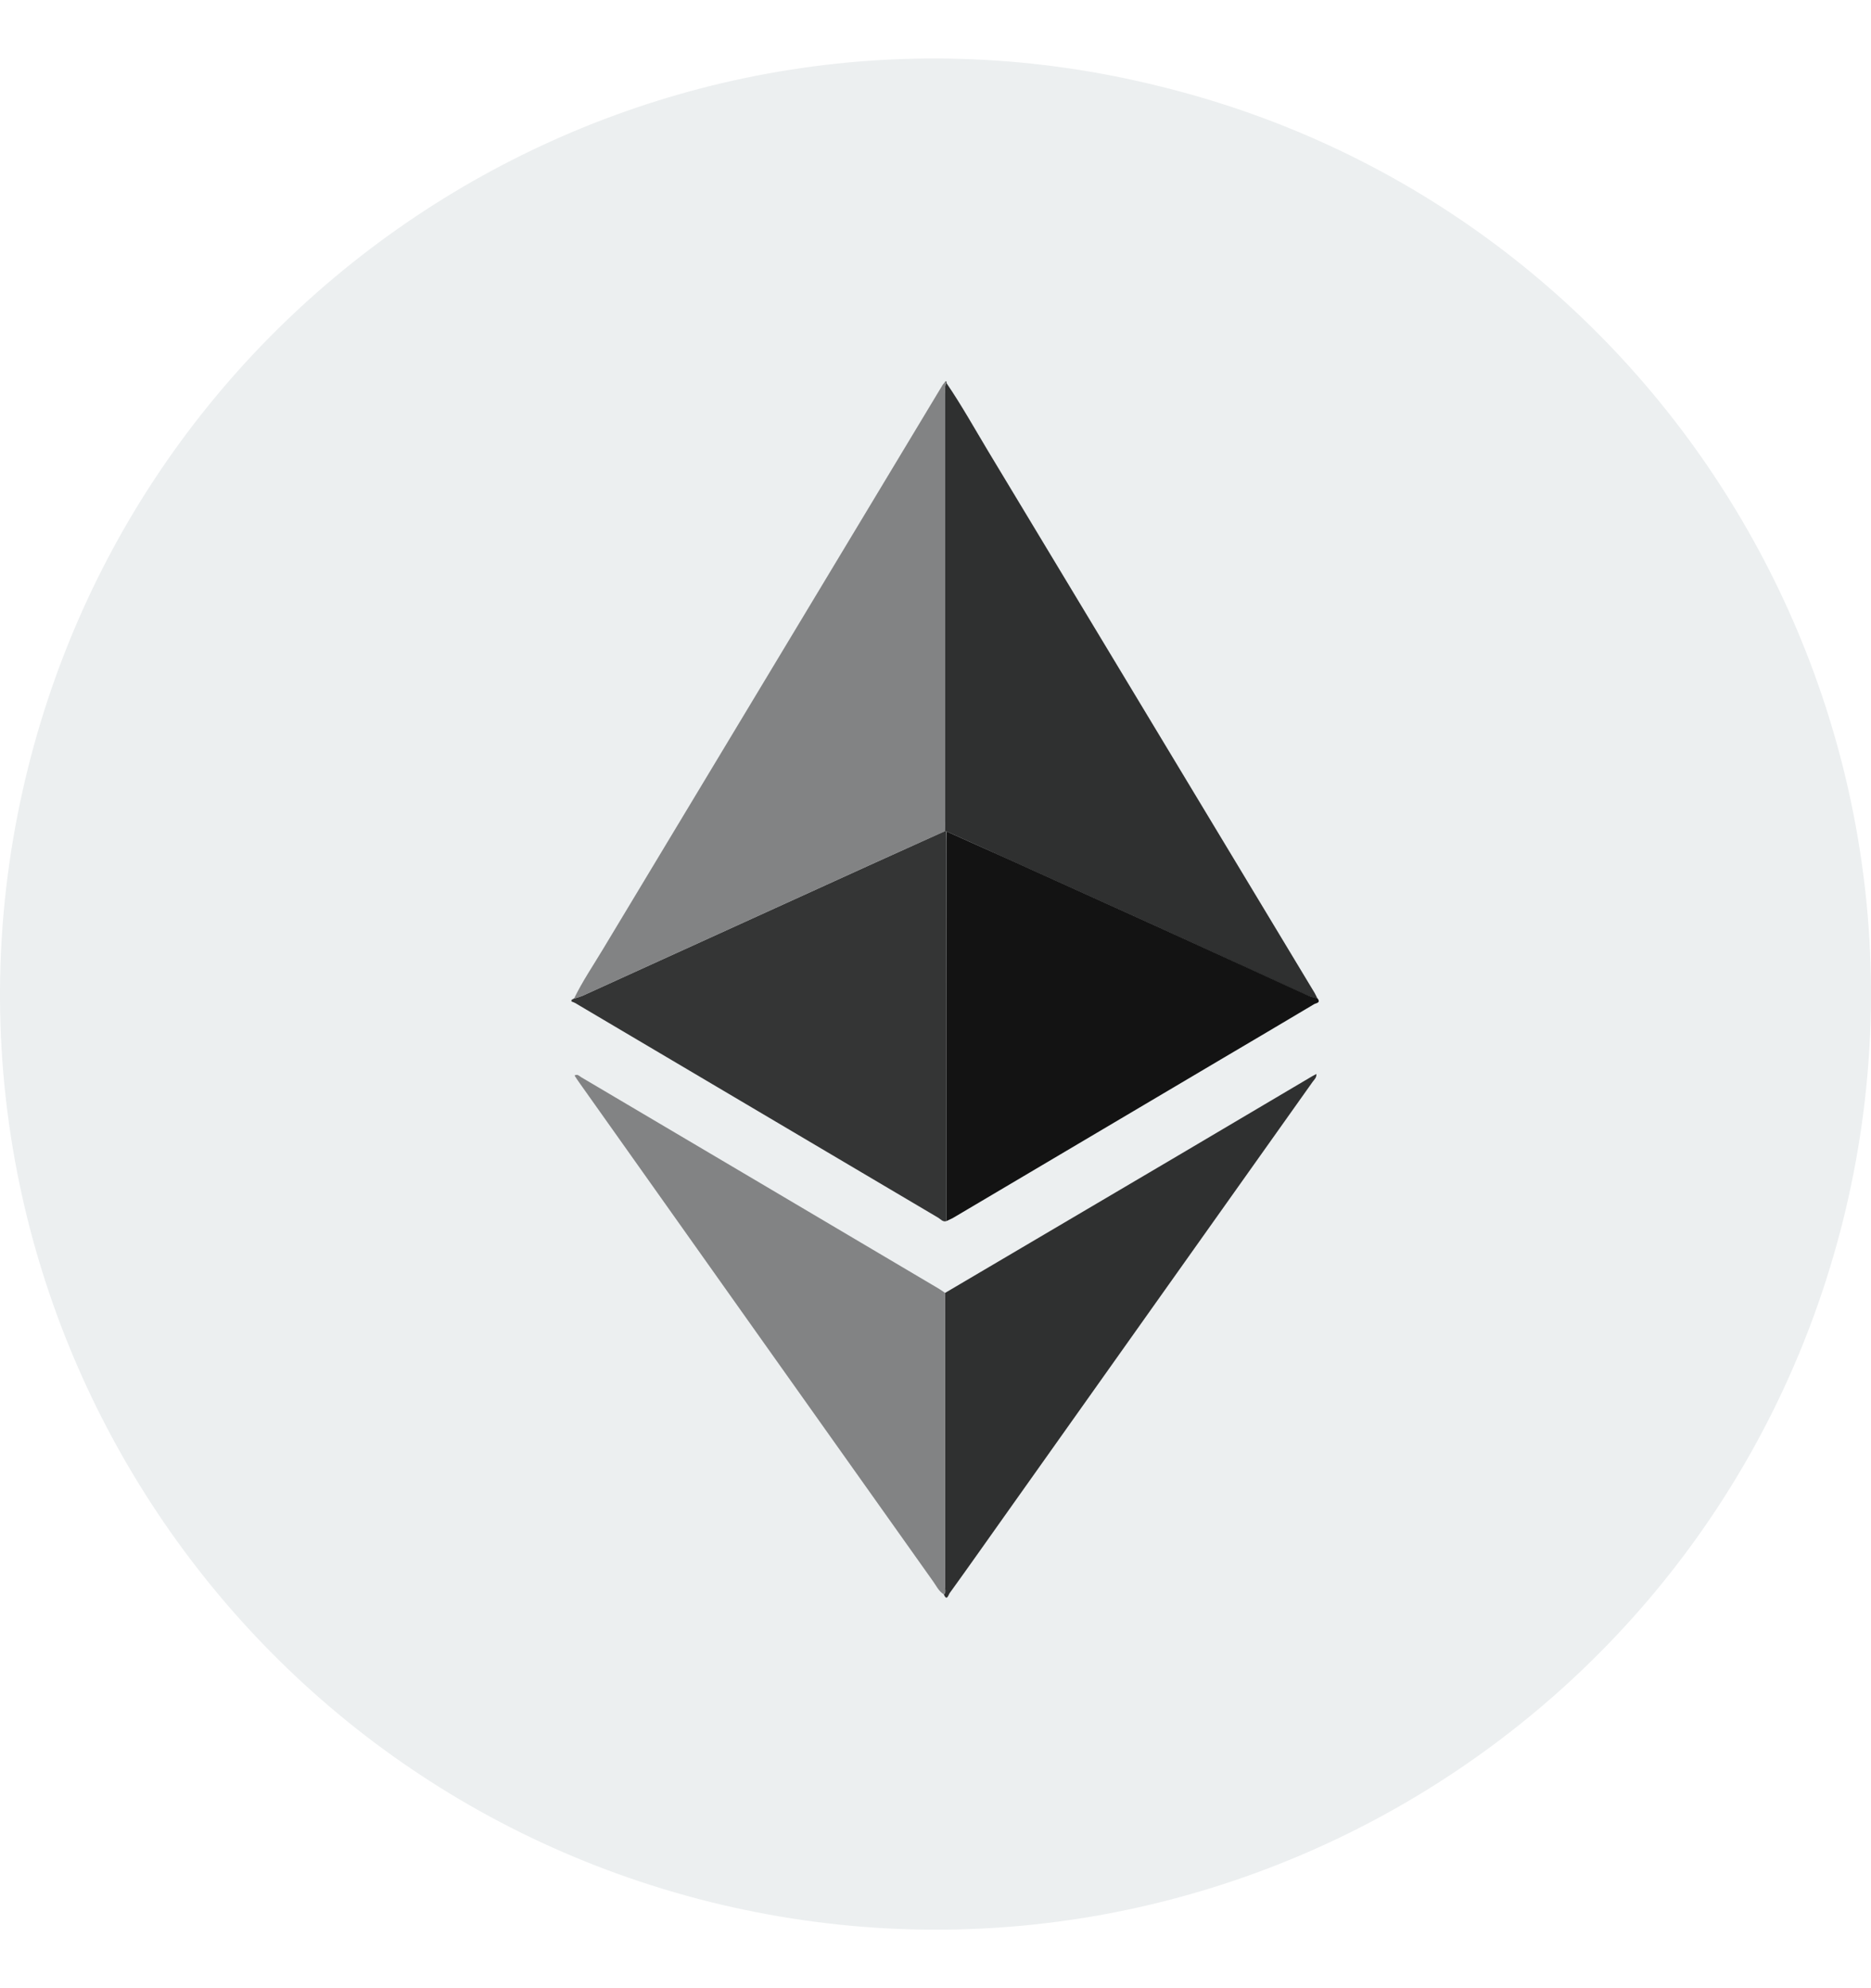 <svg xmlns="http://www.w3.org/2000/svg" width="16" height="17" viewBox="0 0 16 17" fill="none">
<path d="M15.762 10.431C14.695 14.714 10.357 17.329 6.066 16.261C1.783 15.19 -0.829 10.852 0.239 6.569C1.306 2.286 5.642 -0.329 9.922 0.739C14.216 1.794 16.827 6.145 15.762 10.431Z" fill="#ECEFF0"/>
<path d="M8.093 10.441C8.062 10.451 8.044 10.424 8.023 10.412C6.987 9.8 5.952 9.188 4.918 8.576C4.908 8.571 4.898 8.567 4.887 8.563V8.55L4.906 8.539C4.932 8.532 4.957 8.524 4.982 8.514L7.424 7.403C7.641 7.304 7.859 7.207 8.076 7.108H8.092C8.092 7.139 8.092 7.167 8.092 7.197C8.093 8.278 8.093 9.359 8.093 10.441Z" fill="#343535"/>
<path d="M8.094 7.109H8.079C8.079 7.078 8.082 7.047 8.082 7.014C8.082 5.8 8.082 4.585 8.082 3.37C8.078 3.339 8.081 3.307 8.088 3.277H8.095C8.223 3.465 8.334 3.664 8.451 3.859C9.382 5.403 10.312 6.947 11.242 8.49C11.251 8.506 11.258 8.521 11.266 8.538C11.24 8.533 11.214 8.525 11.189 8.516C11.018 8.438 10.847 8.36 10.678 8.282C10.413 8.16 10.148 8.039 9.883 7.918L8.606 7.34C8.436 7.262 8.265 7.186 8.094 7.109Z" fill="#2F3030"/>
<path d="M8.089 3.275C8.082 3.306 8.079 3.337 8.083 3.368C8.083 4.583 8.083 5.798 8.083 7.013C8.083 7.044 8.081 7.075 8.08 7.108C7.862 7.206 7.645 7.303 7.427 7.402L4.986 8.513C4.961 8.523 4.935 8.531 4.909 8.538C4.98 8.392 5.071 8.258 5.155 8.118C6.124 6.508 7.093 4.898 8.063 3.288C8.07 3.279 8.077 3.271 8.084 3.263L8.089 3.275Z" fill="#828384"/>
<path d="M8.094 7.109C8.265 7.186 8.436 7.262 8.607 7.339L9.884 7.917C10.149 8.038 10.414 8.159 10.679 8.28C10.849 8.358 11.021 8.437 11.19 8.514C11.215 8.524 11.241 8.531 11.267 8.537C11.298 8.576 11.252 8.577 11.238 8.586C10.973 8.744 10.707 8.901 10.441 9.058C9.678 9.509 8.916 9.96 8.153 10.412C8.134 10.423 8.113 10.431 8.093 10.441C8.093 9.36 8.093 8.279 8.093 7.197C8.093 7.168 8.094 7.139 8.094 7.109Z" fill="#131313"/>
<path d="M8.082 11.055L10.079 9.878C10.46 9.653 10.841 9.427 11.222 9.202L11.257 9.183C11.26 9.214 11.239 9.231 11.226 9.249C10.355 10.475 9.485 11.702 8.615 12.928C8.45 13.16 8.286 13.394 8.119 13.625C8.111 13.637 8.097 13.694 8.071 13.633C8.092 13.616 8.082 13.591 8.082 13.571C8.083 12.732 8.082 11.893 8.082 11.055Z" fill="#2F3030"/>
<path d="M8.082 11.055C8.082 11.893 8.082 12.732 8.082 13.57C8.082 13.591 8.091 13.616 8.07 13.632C8.026 13.605 8.006 13.557 7.977 13.518C6.968 12.097 5.959 10.675 4.951 9.253C4.938 9.235 4.926 9.216 4.913 9.196C4.94 9.181 4.954 9.201 4.969 9.21C5.989 9.813 7.01 10.416 8.03 11.02C8.049 11.031 8.065 11.044 8.082 11.055Z" fill="#828384"/>
<path d="M8.09 3.275L8.082 3.264C8.096 3.255 8.094 3.268 8.096 3.274L8.09 3.275Z" fill="#393939"/>
</svg>